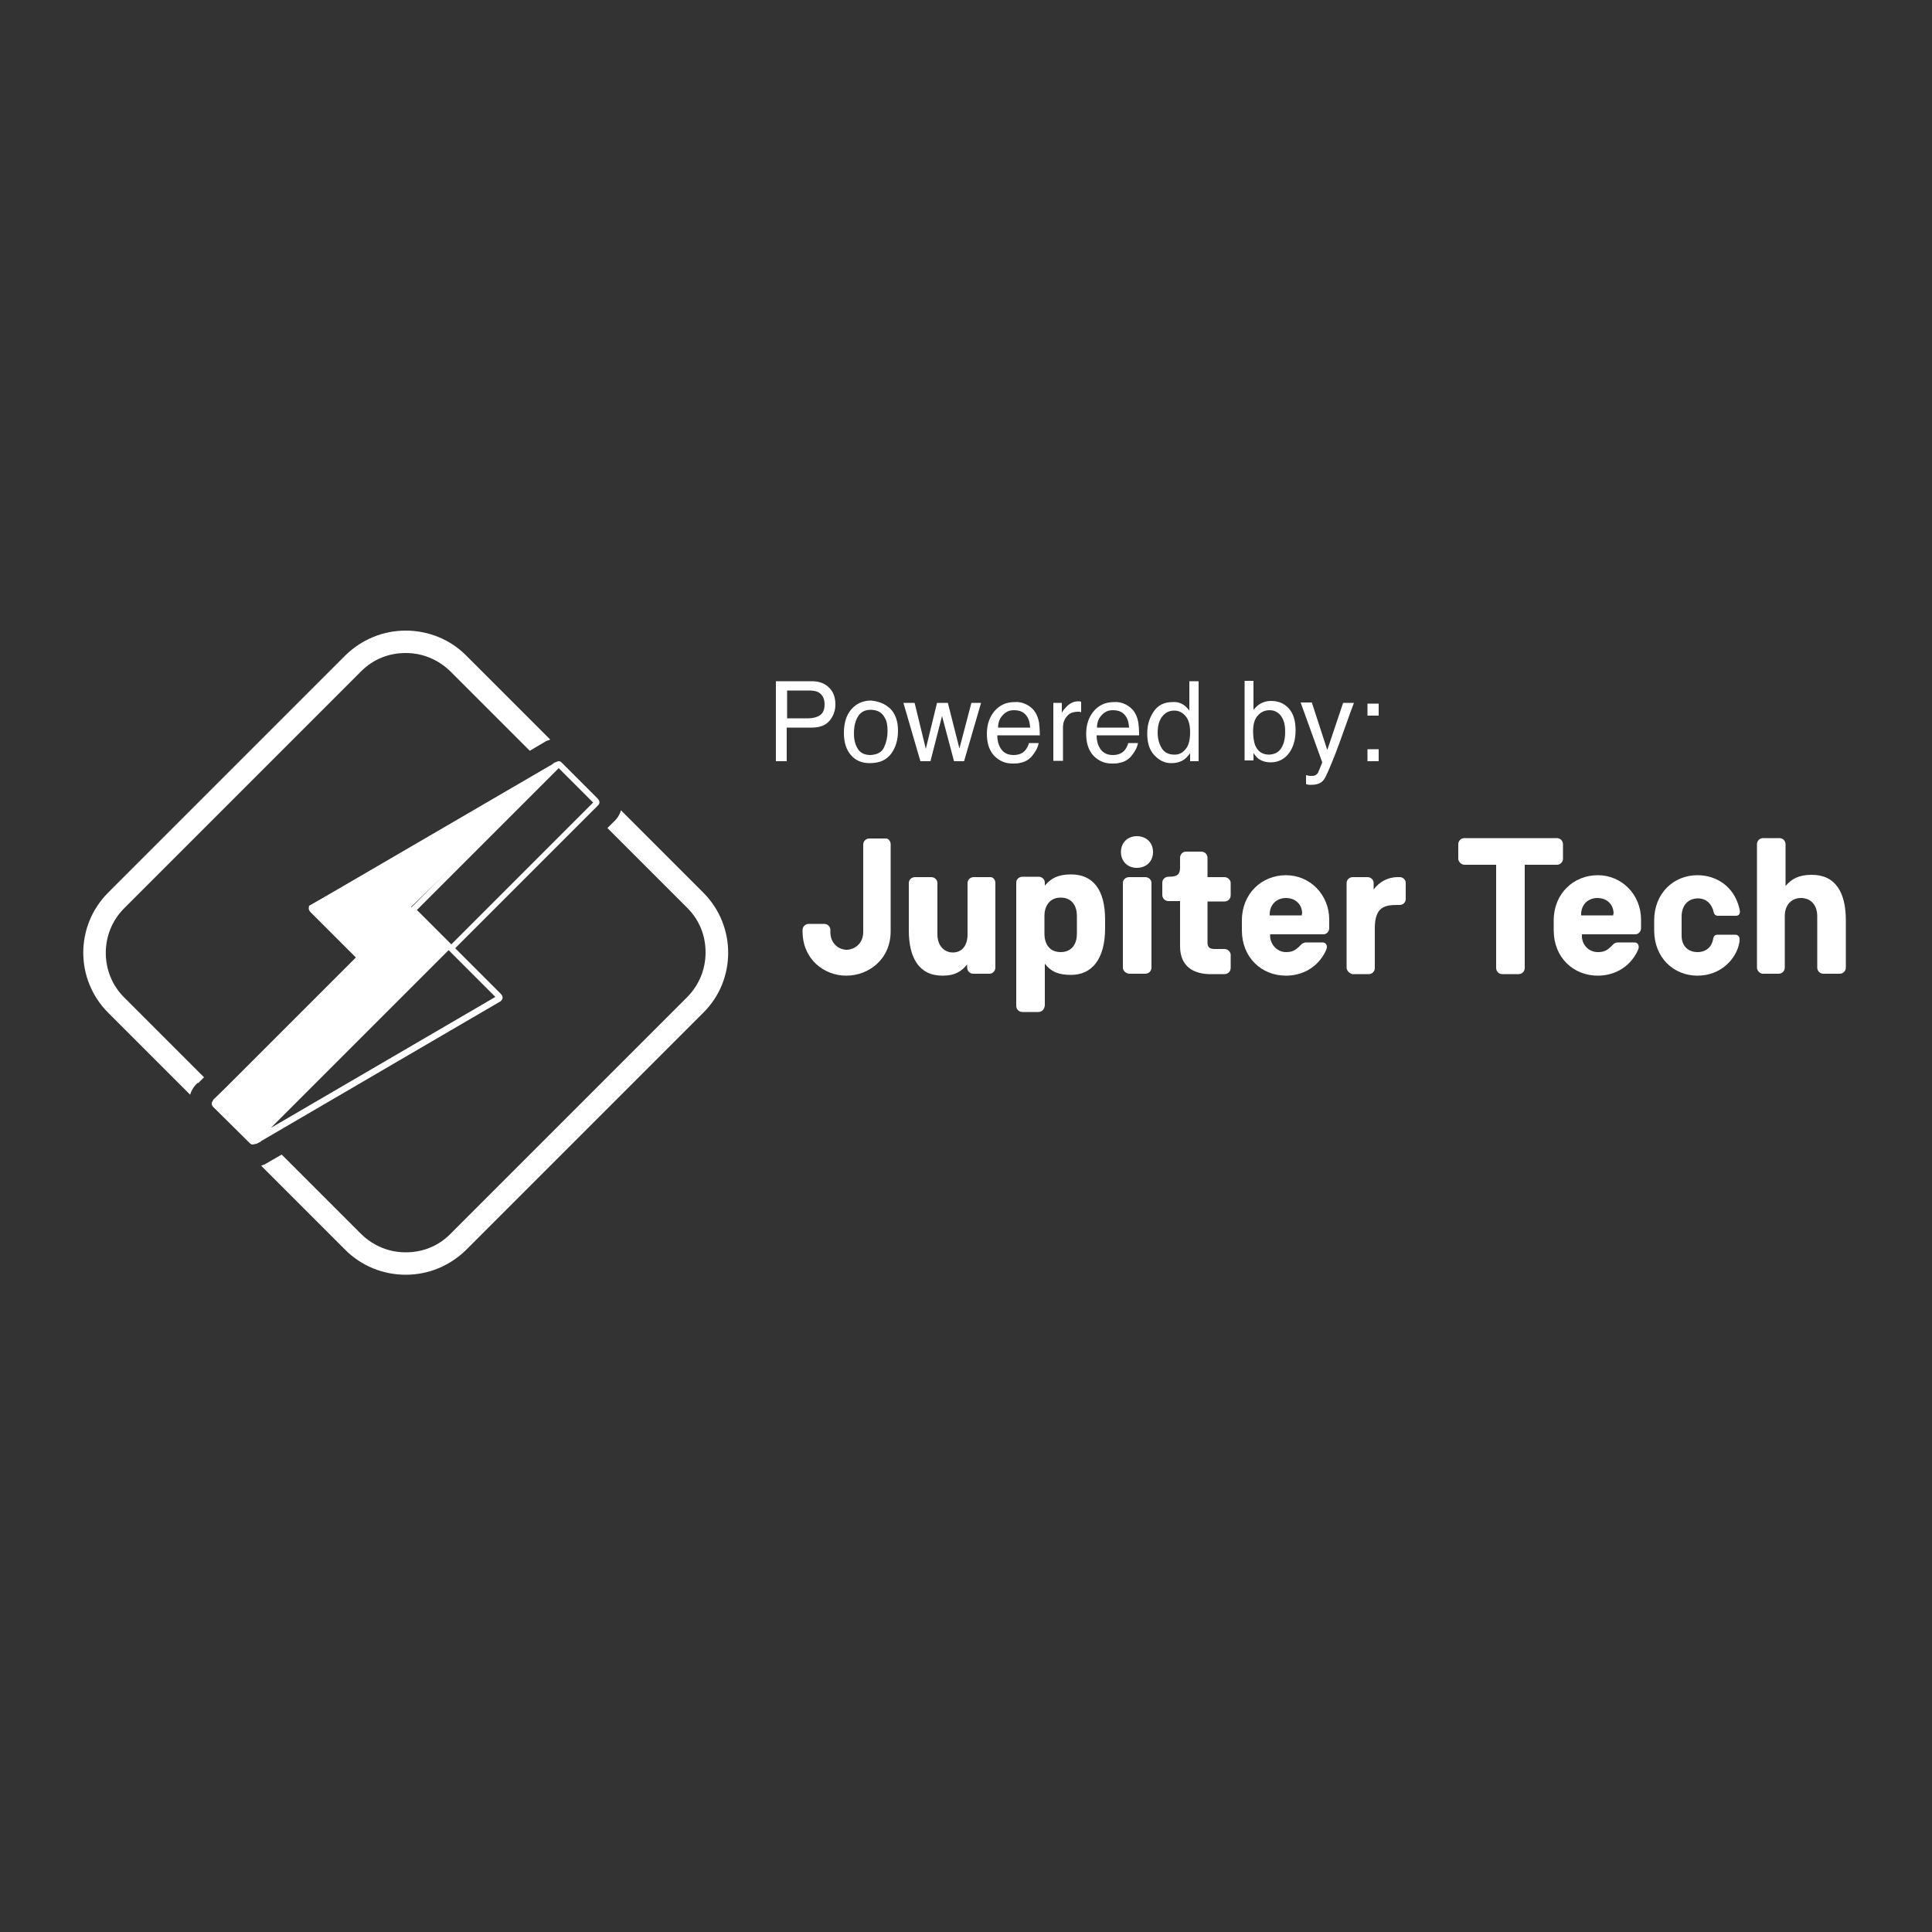 <?xml version="1.0" encoding="utf-8"?>
<!-- Generator: Adobe Illustrator 21.0.2, SVG Export Plug-In . SVG Version: 6.00 Build 0)  -->
<svg version="1.1" id="Capa_1" xmlns="http://www.w3.org/2000/svg" xmlns:xlink="http://www.w3.org/1999/xlink" x="0px" y="0px"
	 viewBox="0 0 500 500" style="enable-background:new 0 0 500 500;" xml:space="preserve">
<rect x="0" y="0" width="500" height="500" fill="#333333" stroke="none"/>
<style type="text/css">
	.st0{fill:url(#SVGID_1_);}
	.st1{fill:url(#SVGID_2_);}
	.st2{fill:url(#SVGID_3_);}
	.st3{fill:url(#SVGID_4_);}
	.st4{fill:url(#SVGID_5_);}
	.st5{fill:url(#SVGID_6_);}
	.st6{fill:url(#SVGID_7_);}
	.st7{fill:url(#SVGID_8_);}
	.st8{fill:url(#SVGID_9_);}
	.st9{fill:url(#SVGID_10_);}
	.st10{fill:url(#SVGID_11_);}
	.st11{fill:url(#SVGID_12_);}
	.st12{fill:url(#SVGID_13_);}
	.st13{fill:url(#SVGID_14_);}
	.st14{fill:url(#SVGID_15_);}
	.st15{fill:url(#SVGID_16_);}
	.st16{fill:url(#SVGID_17_);}
	.st17{fill:url(#SVGID_18_);}
	.st18{fill:url(#SVGID_19_);}
	.st19{fill:url(#SVGID_20_);}
	.st20{fill:url(#SVGID_21_);}
	.st21{fill:url(#SVGID_22_);}
	.st22{fill:url(#SVGID_23_);}
	.st23{fill:url(#SVGID_24_);}
	.st24{fill:#FFFFFF;}
	.st25{clip-path:url(#SVGID_27_);fill:url(#SVGID_28_);}
	.st26{clip-path:url(#SVGID_27_);fill:url(#SVGID_29_);}
	.st27{clip-path:url(#SVGID_27_);fill:url(#SVGID_30_);}
	.st28{clip-path:url(#SVGID_27_);fill:url(#SVGID_31_);}
	.st29{clip-path:url(#SVGID_27_);fill:url(#SVGID_32_);}
	.st30{clip-path:url(#SVGID_27_);fill:url(#SVGID_33_);}
	.st31{clip-path:url(#SVGID_27_);fill:url(#SVGID_34_);}
	.st32{clip-path:url(#SVGID_27_);fill:url(#SVGID_35_);}
	.st33{clip-path:url(#SVGID_27_);fill:url(#SVGID_36_);}
	.st34{clip-path:url(#SVGID_27_);fill:url(#SVGID_37_);}
	.st35{clip-path:url(#SVGID_27_);fill:url(#SVGID_38_);}
	.st36{clip-path:url(#SVGID_27_);fill:url(#SVGID_39_);}
	.st37{clip-path:url(#SVGID_27_);fill:url(#SVGID_40_);}
	.st38{clip-path:url(#SVGID_27_);fill:url(#SVGID_41_);}
	.st39{clip-path:url(#SVGID_27_);fill:url(#SVGID_42_);}
	.st40{clip-path:url(#SVGID_27_);fill:url(#SVGID_43_);}
	.st41{clip-path:url(#SVGID_27_);fill:url(#SVGID_44_);}
	.st42{clip-path:url(#SVGID_27_);fill:url(#SVGID_45_);}
	.st43{clip-path:url(#SVGID_27_);fill:url(#SVGID_46_);}
	.st44{clip-path:url(#SVGID_27_);fill:url(#SVGID_47_);}
	.st45{clip-path:url(#SVGID_27_);fill:url(#SVGID_48_);}
	.st46{clip-path:url(#SVGID_27_);fill:url(#SVGID_49_);}
	.st47{clip-path:url(#SVGID_27_);fill:url(#SVGID_50_);}
	.st48{clip-path:url(#SVGID_27_);fill:url(#SVGID_51_);}
	.st49{clip-path:url(#SVGID_27_);fill:url(#SVGID_52_);}
	.st50{clip-path:url(#SVGID_27_);fill:url(#SVGID_53_);}
	.st51{clip-path:url(#SVGID_27_);fill:url(#SVGID_54_);}
	.st52{clip-path:url(#SVGID_27_);fill:url(#SVGID_55_);}
	.st53{clip-path:url(#SVGID_27_);fill:url(#SVGID_56_);}
	.st54{clip-path:url(#SVGID_27_);fill:url(#SVGID_57_);}
	.st55{clip-path:url(#SVGID_27_);fill:url(#SVGID_58_);}
	.st56{clip-path:url(#SVGID_27_);fill:url(#SVGID_59_);}
	.st57{clip-path:url(#SVGID_27_);fill:url(#SVGID_60_);}
	.st58{clip-path:url(#SVGID_27_);fill:url(#SVGID_61_);}
	.st59{clip-path:url(#SVGID_27_);fill:url(#SVGID_62_);}
	.st60{clip-path:url(#SVGID_27_);fill:url(#SVGID_63_);}
	.st61{clip-path:url(#SVGID_27_);fill:url(#SVGID_64_);}
	.st62{clip-path:url(#SVGID_27_);fill:url(#SVGID_65_);}
	.st63{clip-path:url(#SVGID_27_);fill:url(#SVGID_66_);}
	.st64{clip-path:url(#SVGID_27_);fill:url(#SVGID_67_);}
	.st65{clip-path:url(#SVGID_27_);fill:url(#SVGID_68_);}
	.st66{clip-path:url(#SVGID_27_);fill:url(#SVGID_69_);}
	.st67{clip-path:url(#SVGID_27_);fill:url(#SVGID_70_);}
	.st68{clip-path:url(#SVGID_27_);fill:url(#SVGID_71_);}
	.st69{clip-path:url(#SVGID_27_);fill:url(#SVGID_72_);}
	.st70{clip-path:url(#SVGID_27_);fill:url(#SVGID_73_);}
	.st71{clip-path:url(#SVGID_27_);fill:url(#SVGID_74_);}
	.st72{clip-path:url(#SVGID_27_);fill:url(#SVGID_75_);}
	.st73{clip-path:url(#SVGID_27_);fill:url(#SVGID_76_);}
	.st74{clip-path:url(#SVGID_27_);fill:url(#SVGID_77_);}
	.st75{clip-path:url(#SVGID_27_);fill:url(#SVGID_78_);}
	.st76{clip-path:url(#SVGID_27_);fill:url(#SVGID_79_);}
	.st77{clip-path:url(#SVGID_27_);fill:url(#SVGID_80_);}
	.st78{clip-path:url(#SVGID_27_);fill:url(#SVGID_81_);}
	.st79{clip-path:url(#SVGID_27_);fill:url(#SVGID_82_);}
	.st80{clip-path:url(#SVGID_27_);fill:url(#SVGID_83_);}
	.st81{clip-path:url(#SVGID_27_);fill:url(#SVGID_84_);}
	.st82{clip-path:url(#SVGID_27_);fill:url(#SVGID_85_);}
	.st83{clip-path:url(#SVGID_27_);fill:url(#SVGID_86_);}
	.st84{clip-path:url(#SVGID_27_);fill:url(#SVGID_87_);}
	.st85{clip-path:url(#SVGID_27_);fill:url(#SVGID_88_);}
	.st86{clip-path:url(#SVGID_27_);fill:url(#SVGID_89_);}
	.st87{clip-path:url(#SVGID_27_);fill:url(#SVGID_90_);}
	.st88{clip-path:url(#SVGID_27_);fill:url(#SVGID_91_);}
	.st89{clip-path:url(#SVGID_27_);fill:url(#SVGID_92_);}
	.st90{clip-path:url(#SVGID_27_);fill:url(#SVGID_93_);}
	.st91{clip-path:url(#SVGID_27_);fill:url(#SVGID_94_);}
	.st92{clip-path:url(#SVGID_27_);fill:url(#SVGID_95_);}
	.st93{clip-path:url(#SVGID_27_);fill:url(#SVGID_96_);}
	.st94{clip-path:url(#SVGID_27_);fill:url(#SVGID_97_);}
	.st95{clip-path:url(#SVGID_27_);fill:url(#SVGID_98_);}
	.st96{clip-path:url(#SVGID_27_);fill:url(#SVGID_99_);}
	.st97{clip-path:url(#SVGID_27_);fill:url(#SVGID_100_);}
	.st98{clip-path:url(#SVGID_27_);fill:url(#SVGID_101_);}
	.st99{clip-path:url(#SVGID_27_);fill:url(#SVGID_102_);}
	.st100{clip-path:url(#SVGID_27_);fill:url(#SVGID_103_);}
	.st101{clip-path:url(#SVGID_27_);fill:url(#SVGID_104_);}
	.st102{clip-path:url(#SVGID_27_);fill:url(#SVGID_105_);}
	.st103{clip-path:url(#SVGID_27_);fill:url(#SVGID_106_);}
	.st104{clip-path:url(#SVGID_27_);fill:url(#SVGID_107_);}
	.st105{clip-path:url(#SVGID_27_);fill:url(#SVGID_108_);}
	.st106{clip-path:url(#SVGID_27_);fill:url(#SVGID_109_);}
	.st107{clip-path:url(#SVGID_27_);fill:url(#SVGID_110_);}
	.st108{clip-path:url(#SVGID_27_);fill:url(#SVGID_111_);}
	.st109{clip-path:url(#SVGID_27_);fill:url(#SVGID_112_);}
	.st110{clip-path:url(#SVGID_27_);fill:url(#SVGID_113_);}
	.st111{clip-path:url(#SVGID_27_);fill:url(#SVGID_114_);}
	.st112{clip-path:url(#SVGID_27_);fill:url(#SVGID_115_);}
	.st113{clip-path:url(#SVGID_27_);fill:url(#SVGID_116_);}
	.st114{clip-path:url(#SVGID_27_);fill:url(#SVGID_117_);}
	.st115{clip-path:url(#SVGID_27_);fill:url(#SVGID_118_);}
	.st116{clip-path:url(#SVGID_27_);fill:url(#SVGID_119_);}
	.st117{clip-path:url(#SVGID_27_);fill:url(#SVGID_120_);}
	.st118{clip-path:url(#SVGID_27_);fill:url(#SVGID_121_);}
	.st119{clip-path:url(#SVGID_27_);fill:url(#SVGID_122_);}
	.st120{clip-path:url(#SVGID_27_);fill:url(#SVGID_123_);}
	.st121{clip-path:url(#SVGID_27_);fill:url(#SVGID_124_);}
	.st122{clip-path:url(#SVGID_27_);fill:url(#SVGID_125_);}
	.st123{clip-path:url(#SVGID_27_);fill:url(#SVGID_126_);}
	.st124{clip-path:url(#SVGID_27_);fill:url(#SVGID_127_);}
	.st125{clip-path:url(#SVGID_27_);fill:url(#SVGID_128_);}
	.st126{clip-path:url(#SVGID_27_);fill:url(#SVGID_129_);}
	.st127{clip-path:url(#SVGID_27_);fill:url(#SVGID_130_);}
	.st128{clip-path:url(#SVGID_27_);fill:url(#SVGID_131_);}
	.st129{clip-path:url(#SVGID_27_);fill:url(#SVGID_132_);}
	.st130{clip-path:url(#SVGID_27_);fill:url(#SVGID_133_);}
	.st131{clip-path:url(#SVGID_27_);fill:url(#SVGID_134_);}
	.st132{clip-path:url(#SVGID_27_);fill:url(#SVGID_135_);}
	.st133{clip-path:url(#SVGID_27_);fill:url(#SVGID_136_);}
	.st134{clip-path:url(#SVGID_27_);fill:url(#SVGID_137_);}
	.st135{clip-path:url(#SVGID_27_);fill:url(#SVGID_138_);}
	.st136{clip-path:url(#SVGID_27_);fill:url(#SVGID_139_);}
	.st137{clip-path:url(#SVGID_27_);fill:url(#SVGID_140_);}
	.st138{clip-path:url(#SVGID_27_);fill:url(#SVGID_141_);}
	.st139{clip-path:url(#SVGID_27_);fill:url(#SVGID_142_);}
	.st140{clip-path:url(#SVGID_27_);fill:url(#SVGID_143_);}
	.st141{clip-path:url(#SVGID_27_);fill:url(#SVGID_144_);}
	.st142{clip-path:url(#SVGID_27_);fill:url(#SVGID_145_);}
	.st143{clip-path:url(#SVGID_27_);fill:url(#SVGID_146_);}
	.st144{clip-path:url(#SVGID_27_);fill:url(#SVGID_147_);}
	.st145{clip-path:url(#SVGID_27_);fill:url(#SVGID_148_);}
	.st146{clip-path:url(#SVGID_27_);fill:url(#SVGID_149_);}
	.st147{clip-path:url(#SVGID_27_);fill:url(#SVGID_150_);}
	.st148{clip-path:url(#SVGID_27_);fill:url(#SVGID_151_);}
	.st149{clip-path:url(#SVGID_27_);fill:url(#SVGID_152_);}
	.st150{clip-path:url(#SVGID_27_);fill:url(#SVGID_153_);}
	.st151{clip-path:url(#SVGID_27_);fill:url(#SVGID_154_);}
	.st152{clip-path:url(#SVGID_27_);fill:url(#SVGID_155_);}
	.st153{clip-path:url(#SVGID_27_);fill:url(#SVGID_156_);}
	.st154{clip-path:url(#SVGID_27_);fill:url(#SVGID_157_);}
	.st155{clip-path:url(#SVGID_27_);fill:url(#SVGID_158_);}
	.st156{clip-path:url(#SVGID_27_);fill:url(#SVGID_159_);}
	.st157{clip-path:url(#SVGID_27_);fill:url(#SVGID_160_);}
	.st158{clip-path:url(#SVGID_27_);fill:url(#SVGID_161_);}
	.st159{clip-path:url(#SVGID_27_);fill:url(#SVGID_162_);}
	.st160{clip-path:url(#SVGID_27_);fill:url(#SVGID_163_);}
	.st161{clip-path:url(#SVGID_27_);fill:url(#SVGID_164_);}
	.st162{clip-path:url(#SVGID_27_);fill:url(#SVGID_165_);}
	.st163{clip-path:url(#SVGID_27_);fill:url(#SVGID_166_);}
	.st164{clip-path:url(#SVGID_27_);fill:url(#SVGID_167_);}
	.st165{clip-path:url(#SVGID_27_);fill:url(#SVGID_168_);}
	.st166{clip-path:url(#SVGID_27_);fill:url(#SVGID_169_);}
	.st167{clip-path:url(#SVGID_27_);fill:url(#SVGID_170_);}
	.st168{clip-path:url(#SVGID_27_);fill:url(#SVGID_171_);}
	.st169{clip-path:url(#SVGID_27_);fill:url(#SVGID_172_);}
	.st170{clip-path:url(#SVGID_27_);fill:url(#SVGID_173_);}
	.st171{clip-path:url(#SVGID_27_);fill:url(#SVGID_174_);}
	.st172{clip-path:url(#SVGID_27_);fill:url(#SVGID_175_);}
	.st173{clip-path:url(#SVGID_27_);fill:url(#SVGID_176_);}
	.st174{clip-path:url(#SVGID_27_);fill:url(#SVGID_177_);}
	.st175{clip-path:url(#SVGID_27_);fill:url(#SVGID_178_);}
	.st176{clip-path:url(#SVGID_27_);fill:url(#SVGID_179_);}
	.st177{clip-path:url(#SVGID_27_);fill:url(#SVGID_180_);}
	.st178{clip-path:url(#SVGID_27_);fill:url(#SVGID_181_);}
	.st179{clip-path:url(#SVGID_27_);fill:url(#SVGID_182_);}
	.st180{clip-path:url(#SVGID_27_);fill:url(#SVGID_183_);}
	.st181{clip-path:url(#SVGID_27_);fill:url(#SVGID_184_);}
	.st182{clip-path:url(#SVGID_27_);fill:url(#SVGID_185_);}
	.st183{clip-path:url(#SVGID_27_);fill:url(#SVGID_186_);}
	.st184{clip-path:url(#SVGID_27_);fill:url(#SVGID_187_);}
	.st185{clip-path:url(#SVGID_27_);fill:url(#SVGID_188_);}
	.st186{clip-path:url(#SVGID_27_);fill:url(#SVGID_189_);}
	.st187{clip-path:url(#SVGID_27_);fill:url(#SVGID_190_);}
	.st188{clip-path:url(#SVGID_27_);fill:url(#SVGID_191_);}
	.st189{clip-path:url(#SVGID_27_);fill:url(#SVGID_192_);}
	.st190{clip-path:url(#SVGID_27_);fill:url(#SVGID_193_);}
	.st191{clip-path:url(#SVGID_27_);fill:url(#SVGID_194_);}
	.st192{clip-path:url(#SVGID_27_);fill:url(#SVGID_195_);}
	.st193{clip-path:url(#SVGID_27_);fill:url(#SVGID_196_);}
	.st194{clip-path:url(#SVGID_27_);fill:url(#SVGID_197_);}
	.st195{clip-path:url(#SVGID_27_);fill:url(#SVGID_198_);}
	.st196{clip-path:url(#SVGID_27_);fill:url(#SVGID_199_);}
	.st197{clip-path:url(#SVGID_27_);fill:url(#SVGID_200_);}
	.st198{clip-path:url(#SVGID_27_);fill:url(#SVGID_201_);}
	.st199{clip-path:url(#SVGID_27_);fill:url(#SVGID_202_);}
	.st200{clip-path:url(#SVGID_27_);fill:url(#SVGID_203_);}
	.st201{clip-path:url(#SVGID_27_);fill:url(#SVGID_204_);}
	.st202{clip-path:url(#SVGID_27_);fill:url(#SVGID_205_);}
	.st203{clip-path:url(#SVGID_27_);fill:url(#SVGID_206_);}
	.st204{clip-path:url(#SVGID_27_);fill:url(#SVGID_207_);}
	.st205{clip-path:url(#SVGID_27_);fill:url(#SVGID_208_);}
	.st206{clip-path:url(#SVGID_27_);fill:url(#SVGID_209_);}
	.st207{clip-path:url(#SVGID_27_);fill:url(#SVGID_210_);}
	.st208{clip-path:url(#SVGID_27_);fill:url(#SVGID_211_);}
	.st209{clip-path:url(#SVGID_27_);fill:url(#SVGID_212_);}
	.st210{clip-path:url(#SVGID_27_);fill:url(#SVGID_213_);}
	.st211{clip-path:url(#SVGID_27_);fill:url(#SVGID_214_);}
	.st212{clip-path:url(#SVGID_27_);fill:url(#SVGID_215_);}
	.st213{clip-path:url(#SVGID_27_);fill:url(#SVGID_216_);}
	.st214{clip-path:url(#SVGID_27_);fill:url(#SVGID_217_);}
	.st215{clip-path:url(#SVGID_27_);fill:url(#SVGID_218_);}
	.st216{clip-path:url(#SVGID_27_);fill:url(#SVGID_219_);}
	.st217{clip-path:url(#SVGID_27_);fill:url(#SVGID_220_);}
	.st218{clip-path:url(#SVGID_27_);fill:url(#SVGID_221_);}
	.st219{clip-path:url(#SVGID_27_);fill:url(#SVGID_222_);}
	.st220{clip-path:url(#SVGID_27_);fill:url(#SVGID_223_);}
	.st221{clip-path:url(#SVGID_27_);fill:url(#SVGID_224_);}
	.st222{clip-path:url(#SVGID_27_);fill:url(#SVGID_225_);}
	.st223{clip-path:url(#SVGID_27_);fill:url(#SVGID_226_);}
	.st224{clip-path:url(#SVGID_27_);fill:url(#SVGID_227_);}
	.st225{clip-path:url(#SVGID_27_);fill:url(#SVGID_228_);}
	.st226{clip-path:url(#SVGID_27_);fill:url(#SVGID_229_);}
	.st227{clip-path:url(#SVGID_27_);fill:url(#SVGID_230_);}
	.st228{clip-path:url(#SVGID_27_);fill:url(#SVGID_231_);}
	.st229{clip-path:url(#SVGID_27_);fill:url(#SVGID_232_);}
	.st230{clip-path:url(#SVGID_27_);fill:url(#SVGID_233_);}
	.st231{clip-path:url(#SVGID_27_);fill:url(#SVGID_234_);}
	.st232{clip-path:url(#SVGID_237_);fill:url(#SVGID_238_);}
	.st233{clip-path:url(#SVGID_237_);fill:url(#SVGID_239_);}
	.st234{clip-path:url(#SVGID_237_);fill:url(#SVGID_240_);}
	.st235{clip-path:url(#SVGID_237_);fill:url(#SVGID_241_);}
	.st236{clip-path:url(#SVGID_237_);fill:url(#SVGID_242_);}
	.st237{clip-path:url(#SVGID_237_);fill:url(#SVGID_243_);}
	.st238{clip-path:url(#SVGID_237_);fill:url(#SVGID_244_);}
	.st239{clip-path:url(#SVGID_237_);fill:url(#SVGID_245_);}
	.st240{clip-path:url(#SVGID_237_);fill:url(#SVGID_246_);}
	.st241{clip-path:url(#SVGID_237_);fill:url(#SVGID_247_);}
	.st242{clip-path:url(#SVGID_237_);fill:url(#SVGID_248_);}
	.st243{clip-path:url(#SVGID_237_);fill:url(#SVGID_249_);}
	.st244{clip-path:url(#SVGID_237_);fill:url(#SVGID_250_);}
	.st245{clip-path:url(#SVGID_237_);fill:url(#SVGID_251_);}
	.st246{clip-path:url(#SVGID_237_);fill:url(#SVGID_252_);}
	.st247{clip-path:url(#SVGID_237_);fill:url(#SVGID_253_);}
	.st248{clip-path:url(#SVGID_237_);fill:url(#SVGID_254_);}
	.st249{clip-path:url(#SVGID_237_);fill:url(#SVGID_255_);}
	.st250{clip-path:url(#SVGID_237_);fill:url(#SVGID_256_);}
	.st251{clip-path:url(#SVGID_237_);fill:url(#SVGID_257_);}
	.st252{clip-path:url(#SVGID_237_);fill:url(#SVGID_258_);}
	.st253{clip-path:url(#SVGID_237_);fill:url(#SVGID_259_);}
	.st254{clip-path:url(#SVGID_237_);fill:url(#SVGID_260_);}
	.st255{clip-path:url(#SVGID_237_);fill:url(#SVGID_261_);}
	.st256{clip-path:url(#SVGID_237_);fill:url(#SVGID_262_);}
	.st257{clip-path:url(#SVGID_237_);fill:url(#SVGID_263_);}
	.st258{clip-path:url(#SVGID_237_);fill:url(#SVGID_264_);}
	.st259{clip-path:url(#SVGID_237_);fill:url(#SVGID_265_);}
	.st260{clip-path:url(#SVGID_237_);fill:url(#SVGID_266_);}
	.st261{clip-path:url(#SVGID_237_);fill:url(#SVGID_267_);}
	.st262{clip-path:url(#SVGID_237_);fill:url(#SVGID_268_);}
	.st263{clip-path:url(#SVGID_237_);fill:url(#SVGID_269_);}
	.st264{clip-path:url(#SVGID_237_);fill:url(#SVGID_270_);}
	.st265{clip-path:url(#SVGID_237_);fill:url(#SVGID_271_);}
	.st266{clip-path:url(#SVGID_237_);fill:url(#SVGID_272_);}
	.st267{clip-path:url(#SVGID_237_);fill:url(#SVGID_273_);}
	.st268{clip-path:url(#SVGID_237_);fill:url(#SVGID_274_);}
	.st269{clip-path:url(#SVGID_237_);fill:url(#SVGID_275_);}
	.st270{clip-path:url(#SVGID_237_);fill:url(#SVGID_276_);}
	.st271{clip-path:url(#SVGID_237_);fill:url(#SVGID_277_);}
	.st272{clip-path:url(#SVGID_237_);fill:url(#SVGID_278_);}
	.st273{clip-path:url(#SVGID_237_);fill:url(#SVGID_279_);}
	.st274{clip-path:url(#SVGID_237_);fill:url(#SVGID_280_);}
	.st275{clip-path:url(#SVGID_237_);fill:url(#SVGID_281_);}
	.st276{clip-path:url(#SVGID_237_);fill:url(#SVGID_282_);}
	.st277{clip-path:url(#SVGID_237_);fill:url(#SVGID_283_);}
	.st278{clip-path:url(#SVGID_237_);fill:url(#SVGID_284_);}
	.st279{clip-path:url(#SVGID_237_);fill:url(#SVGID_285_);}
	.st280{clip-path:url(#SVGID_237_);fill:url(#SVGID_286_);}
	.st281{clip-path:url(#SVGID_237_);fill:url(#SVGID_287_);}
	.st282{clip-path:url(#SVGID_237_);fill:url(#SVGID_288_);}
	.st283{clip-path:url(#SVGID_237_);fill:url(#SVGID_289_);}
	.st284{clip-path:url(#SVGID_237_);fill:url(#SVGID_290_);}
	.st285{clip-path:url(#SVGID_237_);fill:url(#SVGID_291_);}
	.st286{clip-path:url(#SVGID_237_);fill:url(#SVGID_292_);}
	.st287{clip-path:url(#SVGID_237_);fill:url(#SVGID_293_);}
	.st288{clip-path:url(#SVGID_237_);fill:url(#SVGID_294_);}
	.st289{clip-path:url(#SVGID_237_);fill:url(#SVGID_295_);}
	.st290{clip-path:url(#SVGID_237_);fill:url(#SVGID_296_);}
	.st291{clip-path:url(#SVGID_237_);fill:url(#SVGID_297_);}
	.st292{clip-path:url(#SVGID_237_);fill:url(#SVGID_298_);}
	.st293{clip-path:url(#SVGID_237_);fill:url(#SVGID_299_);}
	.st294{clip-path:url(#SVGID_237_);fill:url(#SVGID_300_);}
	.st295{clip-path:url(#SVGID_237_);fill:url(#SVGID_301_);}
	.st296{clip-path:url(#SVGID_237_);fill:url(#SVGID_302_);}
	.st297{clip-path:url(#SVGID_237_);fill:url(#SVGID_303_);}
	.st298{clip-path:url(#SVGID_237_);fill:url(#SVGID_304_);}
	.st299{clip-path:url(#SVGID_237_);fill:url(#SVGID_305_);}
	.st300{clip-path:url(#SVGID_237_);fill:url(#SVGID_306_);}
	.st301{clip-path:url(#SVGID_237_);fill:url(#SVGID_307_);}
	.st302{clip-path:url(#SVGID_237_);fill:url(#SVGID_308_);}
	.st303{clip-path:url(#SVGID_237_);fill:url(#SVGID_309_);}
	.st304{clip-path:url(#SVGID_237_);fill:url(#SVGID_310_);}
	.st305{clip-path:url(#SVGID_237_);fill:url(#SVGID_311_);}
	.st306{clip-path:url(#SVGID_237_);fill:url(#SVGID_312_);}
	.st307{clip-path:url(#SVGID_237_);fill:url(#SVGID_313_);}
	.st308{clip-path:url(#SVGID_237_);fill:url(#SVGID_314_);}
	.st309{clip-path:url(#SVGID_237_);fill:url(#SVGID_315_);}
	.st310{clip-path:url(#SVGID_237_);fill:url(#SVGID_316_);}
	.st311{clip-path:url(#SVGID_237_);fill:url(#SVGID_317_);}
	.st312{clip-path:url(#SVGID_237_);fill:url(#SVGID_318_);}
	.st313{clip-path:url(#SVGID_237_);fill:url(#SVGID_319_);}
	.st314{clip-path:url(#SVGID_237_);fill:url(#SVGID_320_);}
	.st315{clip-path:url(#SVGID_237_);fill:url(#SVGID_321_);}
	.st316{clip-path:url(#SVGID_237_);fill:url(#SVGID_322_);}
	.st317{clip-path:url(#SVGID_237_);fill:url(#SVGID_323_);}
	.st318{clip-path:url(#SVGID_237_);fill:url(#SVGID_324_);}
	.st319{clip-path:url(#SVGID_237_);fill:url(#SVGID_325_);}
	.st320{clip-path:url(#SVGID_237_);fill:url(#SVGID_326_);}
	.st321{clip-path:url(#SVGID_237_);fill:url(#SVGID_327_);}
	.st322{clip-path:url(#SVGID_237_);fill:url(#SVGID_328_);}
	.st323{clip-path:url(#SVGID_237_);fill:url(#SVGID_329_);}
	.st324{clip-path:url(#SVGID_237_);fill:url(#SVGID_330_);}
	.st325{clip-path:url(#SVGID_237_);fill:url(#SVGID_331_);}
	.st326{clip-path:url(#SVGID_237_);fill:url(#SVGID_332_);}
	.st327{clip-path:url(#SVGID_237_);fill:url(#SVGID_333_);}
	.st328{clip-path:url(#SVGID_237_);fill:url(#SVGID_334_);}
	.st329{clip-path:url(#SVGID_237_);fill:url(#SVGID_335_);}
	.st330{clip-path:url(#SVGID_237_);fill:url(#SVGID_336_);}
	.st331{clip-path:url(#SVGID_237_);fill:url(#SVGID_337_);}
	.st332{clip-path:url(#SVGID_237_);fill:url(#SVGID_338_);}
	.st333{clip-path:url(#SVGID_237_);fill:url(#SVGID_339_);}
	.st334{clip-path:url(#SVGID_237_);fill:url(#SVGID_340_);}
	.st335{clip-path:url(#SVGID_237_);fill:url(#SVGID_341_);}
	.st336{clip-path:url(#SVGID_237_);fill:url(#SVGID_342_);}
	.st337{clip-path:url(#SVGID_237_);fill:url(#SVGID_343_);}
	.st338{clip-path:url(#SVGID_237_);fill:url(#SVGID_344_);}
	.st339{clip-path:url(#SVGID_237_);fill:url(#SVGID_345_);}
	.st340{clip-path:url(#SVGID_237_);fill:url(#SVGID_346_);}
	.st341{clip-path:url(#SVGID_237_);fill:url(#SVGID_347_);}
	.st342{clip-path:url(#SVGID_237_);fill:url(#SVGID_348_);}
	.st343{clip-path:url(#SVGID_237_);fill:url(#SVGID_349_);}
	.st344{clip-path:url(#SVGID_237_);fill:url(#SVGID_350_);}
	.st345{clip-path:url(#SVGID_237_);fill:url(#SVGID_351_);}
	.st346{clip-path:url(#SVGID_237_);fill:url(#SVGID_352_);}
	.st347{clip-path:url(#SVGID_237_);fill:url(#SVGID_353_);}
	.st348{clip-path:url(#SVGID_237_);fill:url(#SVGID_354_);}
	.st349{clip-path:url(#SVGID_237_);fill:url(#SVGID_355_);}
	.st350{clip-path:url(#SVGID_237_);fill:url(#SVGID_356_);}
	.st351{clip-path:url(#SVGID_237_);fill:url(#SVGID_357_);}
	.st352{clip-path:url(#SVGID_237_);fill:url(#SVGID_358_);}
	.st353{clip-path:url(#SVGID_237_);fill:url(#SVGID_359_);}
	.st354{clip-path:url(#SVGID_237_);fill:url(#SVGID_360_);}
	.st355{clip-path:url(#SVGID_237_);fill:url(#SVGID_361_);}
	.st356{clip-path:url(#SVGID_237_);fill:url(#SVGID_362_);}
	.st357{clip-path:url(#SVGID_237_);fill:url(#SVGID_363_);}
	.st358{clip-path:url(#SVGID_237_);fill:url(#SVGID_364_);}
	.st359{clip-path:url(#SVGID_237_);fill:url(#SVGID_365_);}
	.st360{clip-path:url(#SVGID_237_);fill:url(#SVGID_366_);}
	.st361{clip-path:url(#SVGID_237_);fill:url(#SVGID_367_);}
	.st362{clip-path:url(#SVGID_237_);fill:url(#SVGID_368_);}
	.st363{clip-path:url(#SVGID_237_);fill:url(#SVGID_369_);}
	.st364{clip-path:url(#SVGID_237_);fill:url(#SVGID_370_);}
	.st365{clip-path:url(#SVGID_237_);fill:url(#SVGID_371_);}
	.st366{clip-path:url(#SVGID_237_);fill:url(#SVGID_372_);}
	.st367{clip-path:url(#SVGID_237_);fill:url(#SVGID_373_);}
	.st368{clip-path:url(#SVGID_237_);fill:url(#SVGID_374_);}
	.st369{clip-path:url(#SVGID_237_);fill:url(#SVGID_375_);}
	.st370{clip-path:url(#SVGID_237_);fill:url(#SVGID_376_);}
	.st371{clip-path:url(#SVGID_237_);fill:url(#SVGID_377_);}
	.st372{clip-path:url(#SVGID_237_);fill:url(#SVGID_378_);}
	.st373{clip-path:url(#SVGID_237_);fill:url(#SVGID_379_);}
	.st374{clip-path:url(#SVGID_237_);fill:url(#SVGID_380_);}
	.st375{clip-path:url(#SVGID_237_);fill:url(#SVGID_381_);}
	.st376{clip-path:url(#SVGID_237_);fill:url(#SVGID_382_);}
	.st377{clip-path:url(#SVGID_237_);fill:url(#SVGID_383_);}
	.st378{clip-path:url(#SVGID_237_);fill:url(#SVGID_384_);}
	.st379{clip-path:url(#SVGID_237_);fill:url(#SVGID_385_);}
	.st380{clip-path:url(#SVGID_237_);fill:url(#SVGID_386_);}
	.st381{clip-path:url(#SVGID_237_);fill:url(#SVGID_387_);}
	.st382{clip-path:url(#SVGID_237_);fill:url(#SVGID_388_);}
	.st383{clip-path:url(#SVGID_237_);fill:url(#SVGID_389_);}
	.st384{clip-path:url(#SVGID_237_);fill:url(#SVGID_390_);}
	.st385{clip-path:url(#SVGID_237_);fill:url(#SVGID_391_);}
	.st386{clip-path:url(#SVGID_237_);fill:url(#SVGID_392_);}
	.st387{clip-path:url(#SVGID_237_);fill:url(#SVGID_393_);}
	.st388{clip-path:url(#SVGID_237_);fill:url(#SVGID_394_);}
	.st389{clip-path:url(#SVGID_237_);fill:url(#SVGID_395_);}
	.st390{clip-path:url(#SVGID_237_);fill:url(#SVGID_396_);}
	.st391{clip-path:url(#SVGID_237_);fill:url(#SVGID_397_);}
	.st392{clip-path:url(#SVGID_237_);fill:url(#SVGID_398_);}
	.st393{clip-path:url(#SVGID_237_);fill:url(#SVGID_399_);}
	.st394{clip-path:url(#SVGID_237_);fill:url(#SVGID_400_);}
	.st395{clip-path:url(#SVGID_237_);fill:url(#SVGID_401_);}
	.st396{clip-path:url(#SVGID_237_);fill:url(#SVGID_402_);}
	.st397{clip-path:url(#SVGID_237_);fill:url(#SVGID_403_);}
	.st398{clip-path:url(#SVGID_237_);fill:url(#SVGID_404_);}
	.st399{clip-path:url(#SVGID_237_);fill:url(#SVGID_405_);}
	.st400{clip-path:url(#SVGID_237_);fill:url(#SVGID_406_);}
	.st401{clip-path:url(#SVGID_237_);fill:url(#SVGID_407_);}
	.st402{clip-path:url(#SVGID_237_);fill:url(#SVGID_408_);}
	.st403{clip-path:url(#SVGID_237_);fill:url(#SVGID_409_);}
	.st404{clip-path:url(#SVGID_237_);fill:url(#SVGID_410_);}
	.st405{clip-path:url(#SVGID_237_);fill:url(#SVGID_411_);}
	.st406{clip-path:url(#SVGID_237_);fill:url(#SVGID_412_);}
	.st407{clip-path:url(#SVGID_237_);fill:url(#SVGID_413_);}
	.st408{clip-path:url(#SVGID_237_);fill:url(#SVGID_414_);}
	.st409{clip-path:url(#SVGID_237_);fill:url(#SVGID_415_);}
	.st410{clip-path:url(#SVGID_237_);fill:url(#SVGID_416_);}
	.st411{clip-path:url(#SVGID_237_);fill:url(#SVGID_417_);}
	.st412{clip-path:url(#SVGID_237_);fill:url(#SVGID_418_);}
	.st413{clip-path:url(#SVGID_237_);fill:url(#SVGID_419_);}
	.st414{clip-path:url(#SVGID_237_);fill:url(#SVGID_420_);}
	.st415{clip-path:url(#SVGID_237_);fill:url(#SVGID_421_);}
	.st416{clip-path:url(#SVGID_237_);fill:url(#SVGID_422_);}
	.st417{clip-path:url(#SVGID_237_);fill:url(#SVGID_423_);}
	.st418{clip-path:url(#SVGID_237_);fill:url(#SVGID_424_);}
	.st419{clip-path:url(#SVGID_237_);fill:url(#SVGID_425_);}
	.st420{clip-path:url(#SVGID_237_);fill:url(#SVGID_426_);}
	.st421{clip-path:url(#SVGID_237_);fill:url(#SVGID_427_);}
	.st422{clip-path:url(#SVGID_237_);fill:url(#SVGID_428_);}
	.st423{clip-path:url(#SVGID_237_);fill:url(#SVGID_429_);}
	.st424{clip-path:url(#SVGID_237_);fill:url(#SVGID_430_);}
	.st425{clip-path:url(#SVGID_237_);fill:url(#SVGID_431_);}
	.st426{clip-path:url(#SVGID_237_);fill:url(#SVGID_432_);}
	.st427{clip-path:url(#SVGID_237_);fill:url(#SVGID_433_);}
	.st428{clip-path:url(#SVGID_237_);fill:url(#SVGID_434_);}
	.st429{clip-path:url(#SVGID_237_);fill:url(#SVGID_435_);}
	.st430{clip-path:url(#SVGID_237_);fill:url(#SVGID_436_);}
	.st431{clip-path:url(#SVGID_237_);fill:url(#SVGID_437_);}
	.st432{clip-path:url(#SVGID_237_);fill:url(#SVGID_438_);}
	.st433{clip-path:url(#SVGID_237_);fill:url(#SVGID_439_);}
	.st434{clip-path:url(#SVGID_237_);fill:url(#SVGID_440_);}
	.st435{clip-path:url(#SVGID_237_);fill:url(#SVGID_441_);}
	.st436{clip-path:url(#SVGID_237_);fill:url(#SVGID_442_);}
	.st437{clip-path:url(#SVGID_237_);fill:url(#SVGID_443_);}
	.st438{clip-path:url(#SVGID_237_);fill:url(#SVGID_444_);}
	.st439{clip-path:url(#SVGID_237_);fill:url(#SVGID_445_);}
	.st440{clip-path:url(#SVGID_237_);fill:url(#SVGID_446_);}
	.st441{clip-path:url(#SVGID_237_);fill:url(#SVGID_447_);}
	.st442{clip-path:url(#SVGID_237_);fill:url(#SVGID_448_);}
	.st443{clip-path:url(#SVGID_237_);fill:url(#SVGID_449_);}
	.st444{clip-path:url(#SVGID_237_);fill:url(#SVGID_450_);}
	.st445{clip-path:url(#SVGID_237_);fill:url(#SVGID_451_);}
	.st446{clip-path:url(#SVGID_237_);fill:url(#SVGID_452_);}
	.st447{clip-path:url(#SVGID_237_);fill:url(#SVGID_453_);}
	.st448{clip-path:url(#SVGID_237_);fill:url(#SVGID_454_);}
	.st449{clip-path:url(#SVGID_237_);fill:url(#SVGID_455_);}
	.st450{clip-path:url(#SVGID_237_);fill:url(#SVGID_456_);}
	.st451{clip-path:url(#SVGID_237_);fill:url(#SVGID_457_);}
	.st452{clip-path:url(#SVGID_237_);fill:url(#SVGID_458_);}
	.st453{clip-path:url(#SVGID_237_);fill:url(#SVGID_459_);}
	.st454{clip-path:url(#SVGID_237_);fill:url(#SVGID_460_);}
	.st455{clip-path:url(#SVGID_237_);fill:url(#SVGID_461_);}
	.st456{clip-path:url(#SVGID_237_);fill:url(#SVGID_462_);}
	.st457{clip-path:url(#SVGID_237_);fill:url(#SVGID_463_);}
	.st458{clip-path:url(#SVGID_237_);fill:url(#SVGID_464_);}
	.st459{clip-path:url(#SVGID_237_);fill:url(#SVGID_465_);}
	.st460{clip-path:url(#SVGID_237_);fill:url(#SVGID_466_);}
	.st461{clip-path:url(#SVGID_237_);fill:url(#SVGID_467_);}
	.st462{clip-path:url(#SVGID_237_);fill:url(#SVGID_468_);}
	.st463{clip-path:url(#SVGID_237_);fill:url(#SVGID_469_);}
	.st464{clip-path:url(#SVGID_237_);fill:url(#SVGID_470_);}
	.st465{clip-path:url(#SVGID_237_);fill:url(#SVGID_471_);}
	.st466{clip-path:url(#SVGID_237_);fill:url(#SVGID_472_);}
	.st467{clip-path:url(#SVGID_237_);fill:url(#SVGID_473_);}
	.st468{clip-path:url(#SVGID_237_);fill:url(#SVGID_474_);}
	.st469{clip-path:url(#SVGID_237_);fill:url(#SVGID_475_);}
	.st470{clip-path:url(#SVGID_237_);fill:url(#SVGID_476_);}
	.st471{clip-path:url(#SVGID_237_);fill:url(#SVGID_477_);}
	.st472{clip-path:url(#SVGID_237_);fill:url(#SVGID_478_);}
	.st473{clip-path:url(#SVGID_237_);fill:url(#SVGID_479_);}
	.st474{clip-path:url(#SVGID_237_);fill:url(#SVGID_480_);}
	.st475{clip-path:url(#SVGID_237_);fill:url(#SVGID_481_);}
	.st476{clip-path:url(#SVGID_237_);fill:url(#SVGID_482_);}
	.st477{clip-path:url(#SVGID_237_);fill:url(#SVGID_483_);}
	.st478{clip-path:url(#SVGID_237_);fill:url(#SVGID_484_);}
	.st479{clip-path:url(#SVGID_237_);fill:url(#SVGID_485_);}
	.st480{clip-path:url(#SVGID_237_);fill:url(#SVGID_486_);}
	.st481{clip-path:url(#SVGID_237_);fill:url(#SVGID_487_);}
	.st482{clip-path:url(#SVGID_237_);fill:url(#SVGID_488_);}
	.st483{fill:url(#SVGID_489_);}
	.st484{fill:url(#SVGID_490_);}
	.st485{fill:url(#SVGID_491_);}
	.st486{fill:url(#SVGID_492_);}
	.st487{fill:url(#SVGID_493_);}
	.st488{fill:url(#SVGID_494_);}
	.st489{fill:url(#SVGID_495_);}
	.st490{fill:url(#SVGID_496_);}
	.st491{fill:url(#SVGID_497_);}
	.st492{fill:url(#SVGID_498_);}
	.st493{fill:url(#SVGID_499_);}
	.st494{fill:url(#SVGID_500_);}
	.st495{fill:url(#SVGID_501_);}
	.st496{fill:url(#SVGID_502_);}
	.st497{fill:url(#SVGID_503_);}
	.st498{fill:url(#SVGID_504_);}
	.st499{fill:url(#SVGID_505_);}
	.st500{fill:url(#SVGID_506_);}
	.st501{fill:url(#SVGID_507_);}
	.st502{fill:url(#SVGID_508_);}
	.st503{fill:url(#SVGID_509_);}
	.st504{fill:url(#SVGID_510_);}
	.st505{fill:url(#SVGID_511_);}
	.st506{fill:url(#SVGID_512_);}
	.st507{fill:url(#SVGID_513_);}
	.st508{fill:url(#SVGID_514_);}
	.st509{fill:url(#SVGID_515_);}
	.st510{fill:url(#SVGID_516_);}
	.st511{fill:url(#SVGID_517_);}
	.st512{fill:url(#SVGID_518_);}
	.st513{fill:url(#SVGID_519_);}
	.st514{fill:url(#SVGID_520_);}
	.st515{fill:url(#SVGID_521_);}
	.st516{fill:url(#SVGID_522_);}
	.st517{fill:url(#SVGID_523_);}
	.st518{fill:url(#SVGID_524_);}
	.st519{fill:url(#SVGID_525_);}
	.st520{fill:url(#SVGID_526_);}
	.st521{fill:url(#SVGID_527_);}
	.st522{fill:url(#SVGID_528_);}
	.st523{fill:url(#SVGID_529_);}
	.st524{fill:url(#SVGID_530_);}
	.st525{fill:url(#SVGID_531_);}
	.st526{fill:url(#SVGID_532_);}
	.st527{fill:url(#SVGID_533_);}
	.st528{fill:url(#SVGID_534_);}
	.st529{fill:url(#SVGID_535_);}
	.st530{fill:url(#SVGID_536_);}
	.st531{fill:url(#SVGID_537_);}
	.st532{fill:url(#SVGID_538_);}
	.st533{fill:url(#SVGID_539_);}
	.st534{fill:url(#SVGID_540_);}
	.st535{fill:url(#SVGID_541_);}
	.st536{fill:url(#SVGID_542_);}
	.st537{fill:url(#SVGID_543_);}
	.st538{fill:url(#SVGID_544_);}
	.st539{fill:url(#SVGID_545_);}
	.st540{fill:url(#SVGID_546_);}
	.st541{fill:url(#SVGID_547_);}
	.st542{fill:url(#SVGID_548_);}
	.st543{fill:url(#SVGID_549_);}
	.st544{fill:url(#SVGID_550_);}
	.st545{fill:url(#SVGID_551_);}
	.st546{fill:url(#SVGID_552_);}
	.st547{fill:url(#SVGID_553_);}
	.st548{fill:url(#SVGID_554_);}
	.st549{fill:url(#SVGID_555_);}
	.st550{fill:url(#SVGID_556_);}
	.st551{fill:url(#SVGID_557_);}
	.st552{fill:url(#SVGID_558_);}
	.st553{fill:url(#SVGID_559_);}
	.st554{fill:url(#SVGID_560_);}
	.st555{fill:url(#SVGID_561_);}
	.st556{fill:url(#SVGID_562_);}
	.st557{fill:url(#SVGID_563_);}
	.st558{fill:url(#SVGID_564_);}
	.st559{fill:url(#SVGID_565_);}
	.st560{fill:url(#SVGID_566_);}
	.st561{fill:url(#SVGID_567_);}
	.st562{fill:url(#SVGID_568_);}
	.st563{fill:url(#SVGID_569_);}
	.st564{fill:url(#SVGID_570_);}
	.st565{fill:url(#SVGID_571_);}
	.st566{fill:url(#SVGID_572_);}
	.st567{fill:url(#SVGID_573_);}
	.st568{fill:url(#SVGID_574_);}
	.st569{fill:url(#SVGID_575_);}
	.st570{fill:url(#SVGID_576_);}
	.st571{fill:url(#SVGID_577_);}
	.st572{fill:url(#SVGID_578_);}
	.st573{fill:url(#SVGID_579_);}
	.st574{fill:url(#SVGID_580_);}
	.st575{fill:url(#SVGID_581_);}
	.st576{fill:url(#SVGID_582_);}
	.st577{fill:url(#SVGID_583_);}
	.st578{fill:url(#SVGID_584_);}
	.st579{fill:url(#SVGID_585_);}
	.st580{fill:url(#SVGID_586_);}
	.st581{fill:url(#SVGID_587_);}
	.st582{fill:url(#SVGID_588_);}
	.st583{fill:url(#SVGID_589_);}
	.st584{fill:url(#SVGID_590_);}
	.st585{fill:url(#SVGID_591_);}
	.st586{fill:url(#SVGID_592_);}
	.st587{fill:url(#SVGID_593_);}
	.st588{fill:url(#SVGID_594_);}
	.st589{fill:url(#SVGID_595_);}
	.st590{fill:url(#SVGID_596_);}
	.st591{fill:url(#SVGID_597_);}
	.st592{fill:url(#SVGID_598_);}
	.st593{fill:url(#SVGID_599_);}
	.st594{fill:url(#SVGID_600_);}
	.st595{fill:url(#SVGID_601_);}
	.st596{fill:url(#SVGID_602_);}
	.st597{fill:url(#SVGID_603_);}
	.st598{fill:url(#SVGID_604_);}
	.st599{fill:url(#SVGID_605_);}
	.st600{fill:url(#SVGID_606_);}
	.st601{fill:url(#SVGID_607_);}
	.st602{fill:url(#SVGID_608_);}
	.st603{fill:url(#SVGID_609_);}
</style>
<g>
	<g>
		<g>
			<path class="st24" d="M65.3,296.2c-0.2,0-0.3-0.1-0.5-0.2l-9.7-9.6c-0.6-0.8-0.2-1.3,0.2-1.8c0.1-0.1,0.2-0.2,0.3-0.3l36.5-36.5
				l-11.8-11.8c-0.6-0.7-0.4-1.3-0.2-1.6l62.3-36.3l0.1,0l0.8-0.6l0.3-0.2l0.1,0c0.4-0.2,0.7-0.3,1-0.3c0.2,0,0.3,0.1,0.5,0.2
				l9.5,9.5c0.9,1,0.2,1.6-0.1,1.9l-36.8,36.8l10.8,10.8l0,0l1,1c0.9,0.9,0.3,1.6,0,1.9l-62,36.2l-0.2,0.2l-0.6,0.3l-0.4,0.2
				C65.9,296.1,65.5,296.2,65.3,296.2z M56.5,285.6l8.9,8.9l49.6-49.6l-9.3-9.3l22.7-22.7l12-11.8l-58.6,34.2l12.6,12.6L56.5,285.6z
				 M81.6,280.4l-11.5,11.5l58.1-33.9l-12.1-12.1L81.6,280.4z M107.9,235.5l8.9,8.9l36.7-36.7l-8.9-8.9L107.9,235.5z"/>
		</g>
		<g>
			<path class="st24" d="M51.3,280.3l1.5-1.5l-20.7-20.7c-6.3-6.3-6.3-16.7,0-23l61.4-61.4c3.1-3.1,7.1-4.7,11.5-4.7
				c4.4,0,8.4,1.7,11.5,4.7l20.6,20.6l4.4-2.6l0.1,0c0.3-0.1,0.5-0.2,0.8-0.3l-21.8-21.8c-4.1-4.1-9.7-6.4-15.6-6.4
				s-11.4,2.3-15.6,6.4L28,231c-8.6,8.6-8.6,22.5,0,31.1l21.2,21.2c0.3-1,0.9-2.1,1.9-3L51.3,280.3z"/>
		</g>
		<g>
			<path class="st24" d="M182,231l-21.3-21.3c-0.3,1.1-0.9,2.1-1.9,3l-1.6,1.6l20.7,20.7c3.1,3.1,4.7,7.1,4.7,11.5
				c0,4.4-1.7,8.4-4.7,11.5l-61.4,61.4c-3.1,3.1-7.1,4.7-11.5,4.7c-4.4,0-8.4-1.7-11.5-4.7l-20.6-20.6l-4.5,2.6l-0.1,0
				c-0.2,0.1-0.5,0.2-0.7,0.3l21.8,21.8c4.1,4.1,9.7,6.4,15.6,6.4s11.4-2.3,15.6-6.4l61.4-61.4C190.6,253.6,190.6,239.6,182,231z"/>
		</g>
	</g>
	<g>
		<polygon class="st24" points="65.2,295.4 115.7,244.9 106.4,234.7 144.3,198.1 79.9,234.5 93.5,248.2 55.1,284.7 		"/>
	</g>
</g>
<g>
	<g>
		<path class="st24" d="M230.5,218.5V241c0,7.3-5.7,11.5-11.5,11.5c-5.7,0-11.3-4.2-11.3-11.5v-0.3c0-0.9,0.7-1.6,1.6-1.6h4
			c0.9,0,1.6,0.7,1.6,1.6v0.5c0,3.2,2.4,4.6,4.2,4.6c1.8,0,4.3-1.4,4.3-4.6v-22.6c0-0.9,0.7-1.6,1.6-1.6h4.2
			C229.8,216.9,230.5,217.6,230.5,218.5z"/>
		<path class="st24" d="M257.6,228.5v21.9c0,0.9-0.7,1.6-1.5,1.6h-4.2c-0.9,0-1.6-0.7-1.6-1.6v-0.8c-1.5,1.8-3.1,2.9-6.4,2.9
			c-6.1,0-8.7-4.7-8.7-11.7v-12.3c0-0.8,0.7-1.5,1.6-1.5h4.2c0.9,0,1.6,0.7,1.6,1.5v13.3c0,3,1.8,4.7,4,4.7c2.3,0,3.8-1.7,3.8-4.7
			v-13.3c0-0.8,0.7-1.5,1.6-1.5h4.2C256.9,226.9,257.6,227.6,257.6,228.5z"/>
		<path class="st24" d="M268.8,261.9h-4.2c-0.9,0-1.6-0.7-1.6-1.6v-31.9c0-0.8,0.7-1.5,1.6-1.5h4.2c0.9,0,1.6,0.7,1.6,1.5v0.8
			c1.6-1.9,3.4-2.9,6.8-2.9c5.7,0,8.8,4,8.8,11.7v2.2c0,8-3.4,12.1-8.8,12.1c-3.1,0-5.1-0.7-6.8-2.9v10.8
			C270.3,261.2,269.6,261.9,268.8,261.9z M274.5,246.4c3.1,0,4.2-2.4,4.2-4.7v-4.7c0-2.3-1.1-4.7-4.2-4.7c-3.1,0-4.2,2.5-4.2,4.7
			v4.7C270.3,244,271.4,246.4,274.5,246.4z"/>
		<path class="st24" d="M298.4,220.5c0,2.4-1.7,4.1-4.2,4.1c-2.4,0-4.1-1.7-4.1-4.1c0-2.4,1.7-4.1,4.1-4.1
			C296.7,216.4,298.4,218.1,298.4,220.5z M290.6,250.4v-21.9c0-0.8,0.7-1.5,1.6-1.5h4.2c0.9,0,1.6,0.7,1.6,1.5v21.9
			c0,0.9-0.7,1.6-1.6,1.6h-4.2C291.3,251.9,290.6,251.2,290.6,250.4z"/>
		<path class="st24" d="M305.4,244.9v-11.7h-3c-0.9,0-1.6-0.7-1.6-1.6v-3.2c0-0.8,0.7-1.5,1.6-1.5c2.2,0,3-0.5,3-2.4V222
			c0-0.9,0.7-1.6,1.5-1.6h4c0.9,0,1.6,0.7,1.6,1.6v5h4.4c0.8,0,1.6,0.7,1.6,1.5v3.2c0,0.9-0.7,1.6-1.6,1.6h-4.4v10.4
			c0,1,0.1,1.9,1.8,1.9h2.6c0.8,0,1.6,0.7,1.6,1.5v3.4c0,0.9-0.7,1.6-1.6,1.6h-4.1C307.8,251.9,305.4,249.2,305.4,244.9z"/>
		<path class="st24" d="M332.8,246.4c1.6,0,2.4-0.4,3.6-1.6c0.2-0.2,0.7-0.9,1.6-0.9h4.3c0.7,0,1.1,0.5,1.1,1.2c0,0.3-0.2,0.8-0.3,1
			c-2.1,4.4-6.2,6.4-10.3,6.4c-6.3,0-11.4-4.7-11.4-11.7v-2.6c0-7,5.2-11.7,11.4-11.7c6.2,0,11.2,5,11.2,11.5v2.2
			c0,0.9-0.7,1.6-1.5,1.6h-13.8v0.3C328.7,244.4,330.5,246.4,332.8,246.4z M337,236.5c0-2.5-1.8-4.1-4.2-4.1c-2.4,0-4.2,1.7-4.2,4.2
			v0.3h8.3V236.5z"/>
		<path class="st24" d="M348.5,250.4v-21.9c0-0.8,0.7-1.5,1.6-1.5h3.8c0.9,0,1.6,0.7,1.6,1.5v1.7c1.4-1.9,3.6-3.2,6.2-3.2h0.6
			c0.8,0,1.5,0.7,1.5,1.5v4.2c0,0.8-0.7,1.5-1.5,1.5h-0.7c-3.2,0-5.8,0.5-5.8,6v10.3c0,0.9-0.7,1.6-1.5,1.6H350
			C349.2,251.9,348.5,251.2,348.5,250.4z"/>
		<path class="st24" d="M377.4,222.2v-3.7c0-0.9,0.7-1.6,1.6-1.6h23.9c0.9,0,1.6,0.7,1.6,1.6v3.7c0,0.9-0.7,1.6-1.6,1.6h-8.3v26.7
			c0,0.9-0.7,1.6-1.6,1.6h-4.2c-0.9,0-1.6-0.7-1.6-1.6v-26.7h-8.3C378.1,223.7,377.4,223,377.4,222.2z"/>
		<path class="st24" d="M413.5,246.4c1.6,0,2.4-0.4,3.6-1.6c0.2-0.2,0.7-0.9,1.6-0.9h4.3c0.7,0,1.1,0.5,1.1,1.2c0,0.3-0.2,0.8-0.3,1
			c-2.1,4.4-6.2,6.4-10.3,6.4c-6.3,0-11.4-4.7-11.4-11.7v-2.6c0-7,5.2-11.7,11.4-11.7c6.2,0,11.2,5,11.2,11.5v2.2
			c0,0.9-0.7,1.6-1.5,1.6h-13.8v0.3C409.3,244.4,411.1,246.4,413.5,246.4z M417.6,236.5c0-2.5-1.8-4.1-4.2-4.1
			c-2.4,0-4.2,1.7-4.2,4.2v0.3h8.3V236.5z"/>
		<path class="st24" d="M439.3,246.4c2.4,0,3.8-1.5,4.1-3.6c0.1-0.6,0.6-0.9,1-0.9h4.7c0.7,0,1.1,0.5,1.1,1.2c0,0.3,0,0.8-0.1,1
			c-0.7,3.8-4.5,8.4-10.8,8.4c-6.2,0-11.2-4.7-11.2-11.7v-2.6c0-7,5-11.7,11.2-11.7c4.9,0,9.4,2.9,10.8,8.4c0.1,0.5,0.2,0.8,0.2,1
			c0,0.7-0.4,1.1-1,1.1h-4.7c-0.6,0-1-0.4-1.1-0.9c-0.4-2-1.8-3.6-4.1-3.6c-2.4,0-4.2,1.7-4.2,4.7v4.7
			C435.1,244.8,436.9,246.4,439.3,246.4z"/>
		<path class="st24" d="M454.7,250.4v-31.9c0-0.9,0.7-1.6,1.6-1.6h4.2c0.9,0,1.6,0.7,1.6,1.6v10.8c1.5-1.8,3.4-2.9,6.8-2.9
			c6.2,0,8.8,4.7,8.8,11.7v12.3c0,0.9-0.7,1.6-1.6,1.6h-4.2c-0.9,0-1.6-0.7-1.6-1.6v-13.3c0-3-1.8-4.7-4.2-4.7s-4.2,1.7-4.2,4.7
			v13.3c0,0.9-0.7,1.6-1.6,1.6h-4.2C455.4,251.9,454.7,251.2,454.7,250.4z"/>
	</g>
</g>
<g>
	<path class="st24" d="M200.8,176.3h9.3c1.8,0,3.3,0.5,4.4,1.6c1.1,1,1.7,2.5,1.7,4.4c0,1.6-0.5,3-1.5,4.2c-1,1.2-2.5,1.8-4.6,1.8
		h-6.5v8.7h-2.8V176.3z M211.7,179.1c-0.6-0.3-1.5-0.4-2.5-0.4h-5.5v7.2h5.5c1.2,0,2.3-0.3,3-0.8c0.8-0.5,1.2-1.5,1.2-2.8
		C213.4,180.7,212.8,179.7,211.7,179.1z"/>
	<path class="st24" d="M230.4,183.4c1.3,1.3,2,3.2,2,5.7c0,2.4-0.6,4.4-1.8,6c-1.2,1.6-3,2.4-5.5,2.4c-2.1,0-3.7-0.7-4.9-2.1
		c-1.2-1.4-1.8-3.3-1.8-5.7c0-2.5,0.6-4.6,1.9-6.1c1.3-1.5,3-2.3,5.1-2.3C227.4,181.5,229,182.1,230.4,183.4z M228.8,193.4
		c0.6-1.3,0.9-2.7,0.9-4.2c0-1.4-0.2-2.6-0.7-3.4c-0.7-1.4-1.9-2.1-3.7-2.1c-1.5,0-2.6,0.6-3.3,1.8s-1,2.6-1,4.3c0,1.6,0.3,2.9,1,4
		s1.8,1.6,3.3,1.6C227,195.3,228.2,194.7,228.8,193.4z"/>
	<path class="st24" d="M236.7,181.9l2.9,11.9l2.9-11.9h2.8l3,11.8l3.1-11.8h2.5l-4.4,15.1h-2.6l-3.1-11.7l-3,11.7h-2.6l-4.4-15.1
		H236.7z"/>
	<path class="st24" d="M265.6,182.3c1,0.5,1.8,1.2,2.3,2c0.5,0.8,0.8,1.6,1,2.7c0.1,0.7,0.2,1.8,0.2,3.3h-11c0,1.5,0.4,2.8,1.1,3.7
		s1.7,1.4,3.1,1.4c1.3,0,2.4-0.4,3.1-1.3c0.4-0.5,0.7-1.1,0.9-1.8h2.5c-0.1,0.6-0.3,1.2-0.7,1.9c-0.4,0.7-0.8,1.2-1.2,1.7
		c-0.8,0.8-1.7,1.3-2.8,1.5c-0.6,0.2-1.3,0.2-2.1,0.2c-1.9,0-3.4-0.7-4.7-2c-1.3-1.4-1.9-3.3-1.9-5.7c0-2.4,0.7-4.4,2-5.9
		c1.3-1.5,3-2.3,5.1-2.3C263.6,181.6,264.6,181.8,265.6,182.3z M266.6,188.2c-0.1-1.1-0.3-2-0.7-2.6c-0.7-1.2-1.8-1.8-3.5-1.8
		c-1.2,0-2.1,0.4-2.9,1.3c-0.8,0.8-1.2,1.9-1.2,3.2H266.6z"/>
	<path class="st24" d="M272.4,181.9h2.4v2.6c0.2-0.5,0.7-1.1,1.5-1.9c0.8-0.7,1.7-1.1,2.7-1.1c0,0,0.1,0,0.2,0c0.1,0,0.3,0,0.6,0.1
		v2.7c-0.2,0-0.3,0-0.4-0.1c-0.1,0-0.3,0-0.4,0c-1.3,0-2.3,0.4-2.9,1.2c-0.7,0.8-1,1.8-1,2.8v8.7h-2.5V181.9z"/>
	<path class="st24" d="M291.3,182.3c1,0.5,1.8,1.2,2.3,2c0.5,0.8,0.8,1.6,1,2.7c0.1,0.7,0.2,1.8,0.2,3.3h-11c0,1.5,0.4,2.8,1.1,3.7
		s1.7,1.4,3.1,1.4c1.3,0,2.4-0.4,3.1-1.3c0.4-0.5,0.7-1.1,0.9-1.8h2.5c-0.1,0.6-0.3,1.2-0.7,1.9c-0.4,0.7-0.8,1.2-1.2,1.7
		c-0.8,0.8-1.7,1.3-2.8,1.5c-0.6,0.2-1.3,0.2-2.1,0.2c-1.9,0-3.4-0.7-4.7-2c-1.3-1.4-1.9-3.3-1.9-5.7c0-2.4,0.7-4.4,2-5.9
		c1.3-1.5,3-2.3,5.1-2.3C289.3,181.6,290.3,181.8,291.3,182.3z M292.2,188.2c-0.1-1.1-0.3-2-0.7-2.6c-0.7-1.2-1.8-1.8-3.5-1.8
		c-1.2,0-2.1,0.4-2.9,1.3c-0.8,0.8-1.2,1.9-1.2,3.2H292.2z"/>
	<path class="st24" d="M306.3,182.4c0.4,0.3,1,0.8,1.5,1.5v-7.6h2.4V197H308v-2.1c-0.6,0.9-1.3,1.6-2.1,2c-0.8,0.4-1.7,0.6-2.8,0.6
		c-1.7,0-3.1-0.7-4.4-2.1s-1.8-3.3-1.8-5.6c0-2.2,0.6-4.1,1.7-5.7c1.1-1.6,2.7-2.4,4.8-2.4C304.6,181.6,305.5,181.9,306.3,182.4z
		 M300.7,193.7c0.7,1.1,1.8,1.6,3.3,1.6c1.2,0,2.1-0.5,2.9-1.5c0.8-1,1.1-2.5,1.1-4.3c0-1.9-0.4-3.3-1.2-4.2
		c-0.8-0.9-1.7-1.4-2.9-1.4c-1.3,0-2.3,0.5-3.1,1.5s-1.2,2.4-1.2,4.3C299.6,191.2,300,192.6,300.7,193.7z"/>
	<path class="st24" d="M321.9,176.2h2.5v7.5c0.6-0.7,1.2-1.3,2-1.7c0.8-0.4,1.6-0.6,2.5-0.6c1.9,0,3.4,0.6,4.6,1.9
		c1.2,1.3,1.8,3.2,1.8,5.7c0,2.4-0.6,4.4-1.7,5.9c-1.2,1.6-2.8,2.4-4.8,2.4c-1.2,0-2.1-0.3-2.9-0.8c-0.5-0.3-1-0.9-1.5-1.6v1.9h-2.3
		V176.2z M331.6,193.6c0.7-1.1,1-2.5,1-4.3c0-1.6-0.3-2.9-1-3.9c-0.7-1-1.7-1.6-3-1.6c-1.2,0-2.2,0.4-3,1.3
		c-0.9,0.9-1.3,2.3-1.3,4.2c0,1.4,0.2,2.6,0.5,3.5c0.7,1.7,1.9,2.5,3.7,2.5C329.9,195.2,330.9,194.7,331.6,193.6z"/>
	<path class="st24" d="M347.6,181.9h2.8c-0.4,1-1.2,3.2-2.4,6.6c-0.9,2.6-1.7,4.7-2.3,6.3c-1.5,3.8-2.5,6.2-3.1,7s-1.6,1.3-3.1,1.3
		c-0.4,0-0.6,0-0.8,0s-0.4-0.1-0.7-0.2v-2.3c0.4,0.1,0.8,0.2,1,0.2c0.2,0,0.4,0,0.5,0c0.5,0,0.8-0.1,1-0.2c0.2-0.2,0.4-0.3,0.6-0.6
		c0-0.1,0.2-0.5,0.5-1.2c0.3-0.7,0.5-1.2,0.6-1.5l-5.6-15.5h2.9l4,12.3L347.6,181.9z"/>
	<path class="st24" d="M353.9,182.1h2.9v3.1h-2.9V182.1z M353.9,193.9h2.9v3.1h-2.9V193.9z"/>
</g>
</svg>
